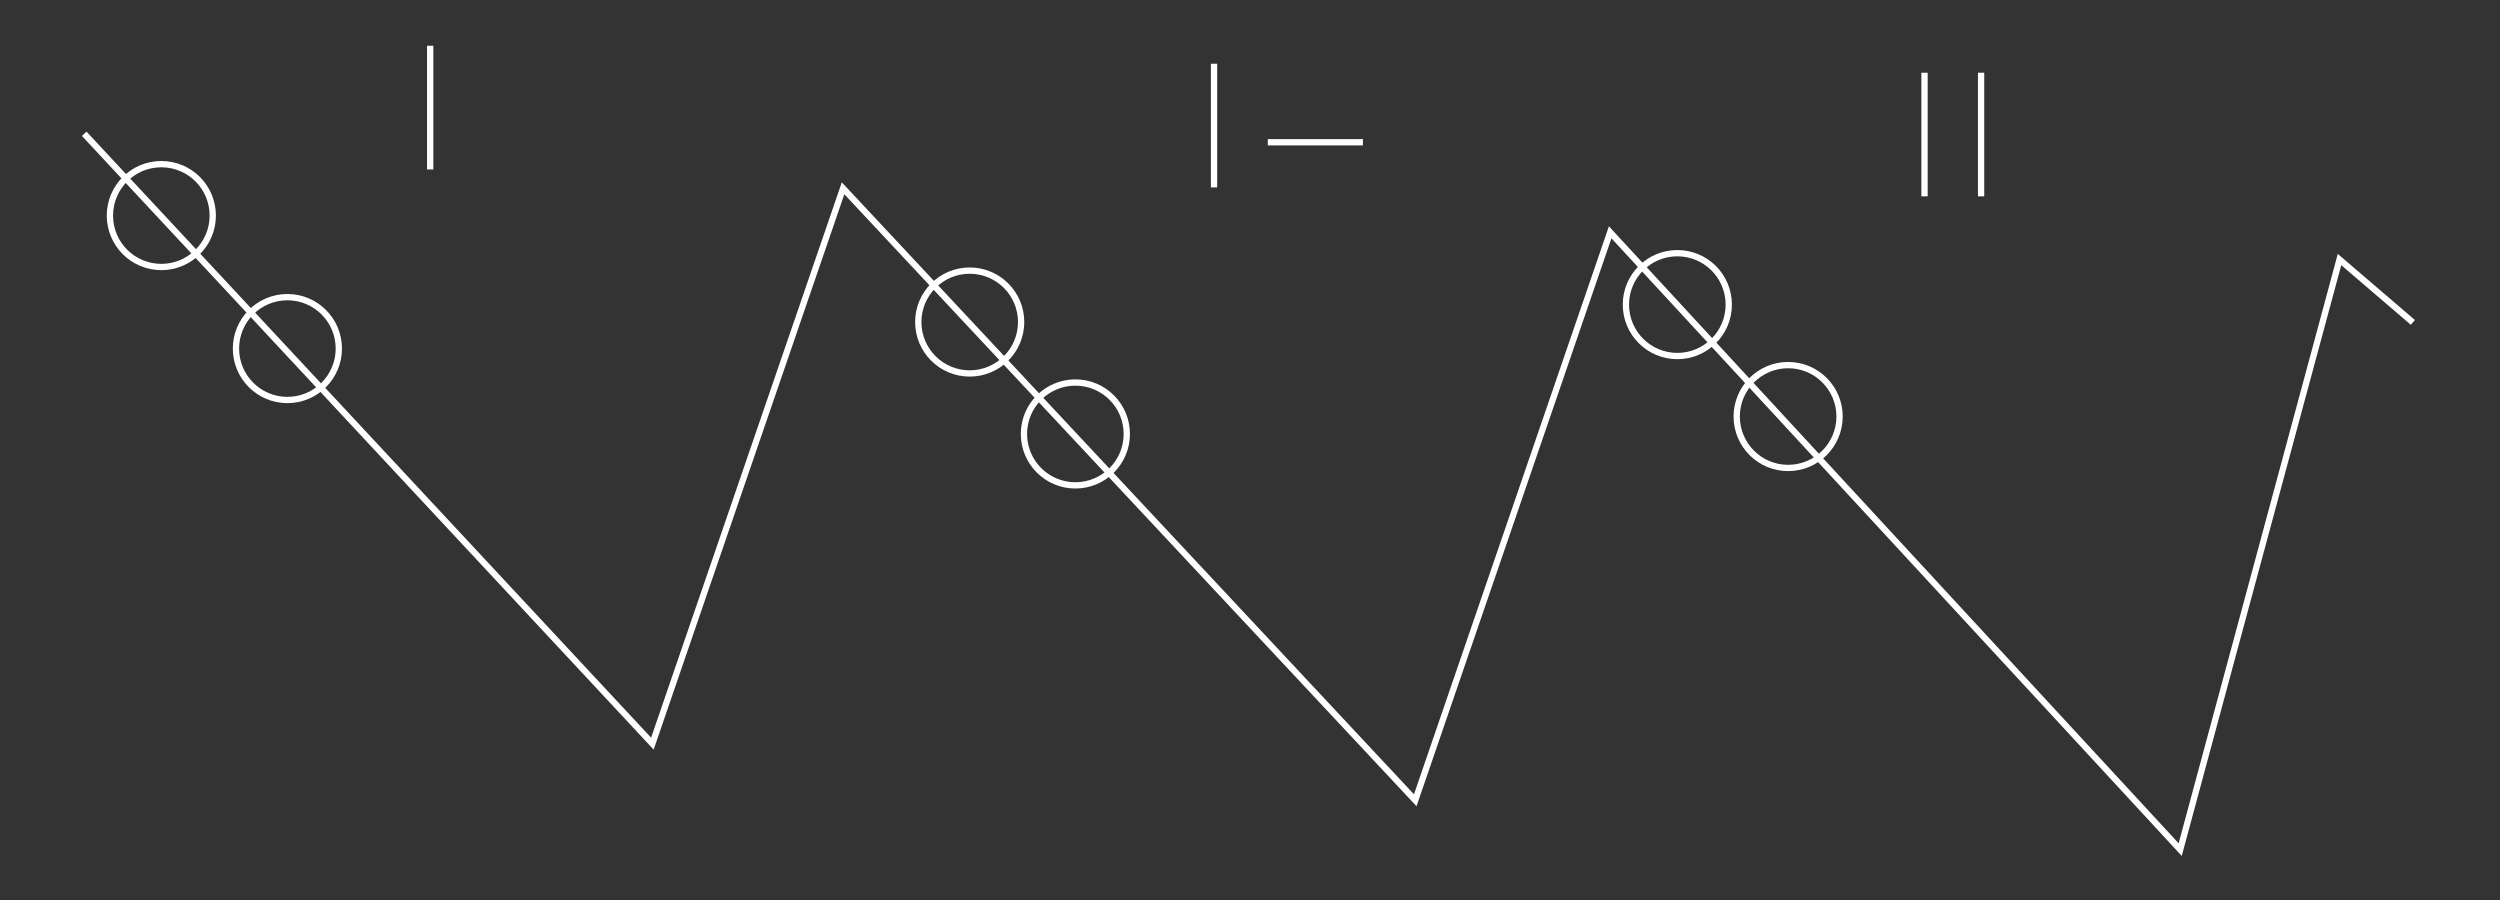 <?xml version="1.0" encoding="utf-8"?>
<!-- Generator: Adobe Illustrator 25.2.3, SVG Export Plug-In . SVG Version: 6.00 Build 0)  -->
<svg version="1.1" id="Layer_1" xmlns="http://www.w3.org/2000/svg" xmlns:xlink="http://www.w3.org/1999/xlink" x="0px" y="0px"
	 width="472px" height="170px" viewBox="0 0 472 170" style="enable-background:new 0 0 472 170;" xml:space="preserve">
<rect x="0" y="0" width="472" height="170" fill="#333333" stroke="none"/>
<style type="text/css">
	.st0{fill:none;stroke:#FFFFFF;stroke-width:1.187;stroke-miterlimit:10;}
</style>
<g>
	<polyline class="st0" points="15.9,25.26 123.17,140.4 159.17,35.55 267.2,151.09 304,43.86 411.62,160.41 441.7,49 455.55,60.87 	
		"/>
	<line class="st0" x1="81.22" y1="8.64" x2="81.22" y2="31.99"/>
	<line class="st0" x1="229.21" y1="12.03" x2="229.21" y2="35.38"/>
	<line class="st0" x1="257.32" y1="26.86" x2="239.36" y2="26.86"/>
	<line class="st0" x1="363.35" y1="13.73" x2="363.35" y2="37.07"/>
	<line class="st0" x1="374.03" y1="13.73" x2="374.03" y2="37.07"/>
	<circle class="st0" cx="30.46" cy="40.7" r="9.71"/>
	<circle class="st0" cx="54.26" cy="65.81" r="9.71"/>
	<circle class="st0" cx="183.08" cy="60.8" r="9.71"/>
	<circle class="st0" cx="203.03" cy="81.93" r="9.71"/>
	<circle class="st0" cx="316.68" cy="57.51" r="9.71"/>
	<circle class="st0" cx="337.6" cy="78.64" r="9.71"/>
</g>
</svg>
